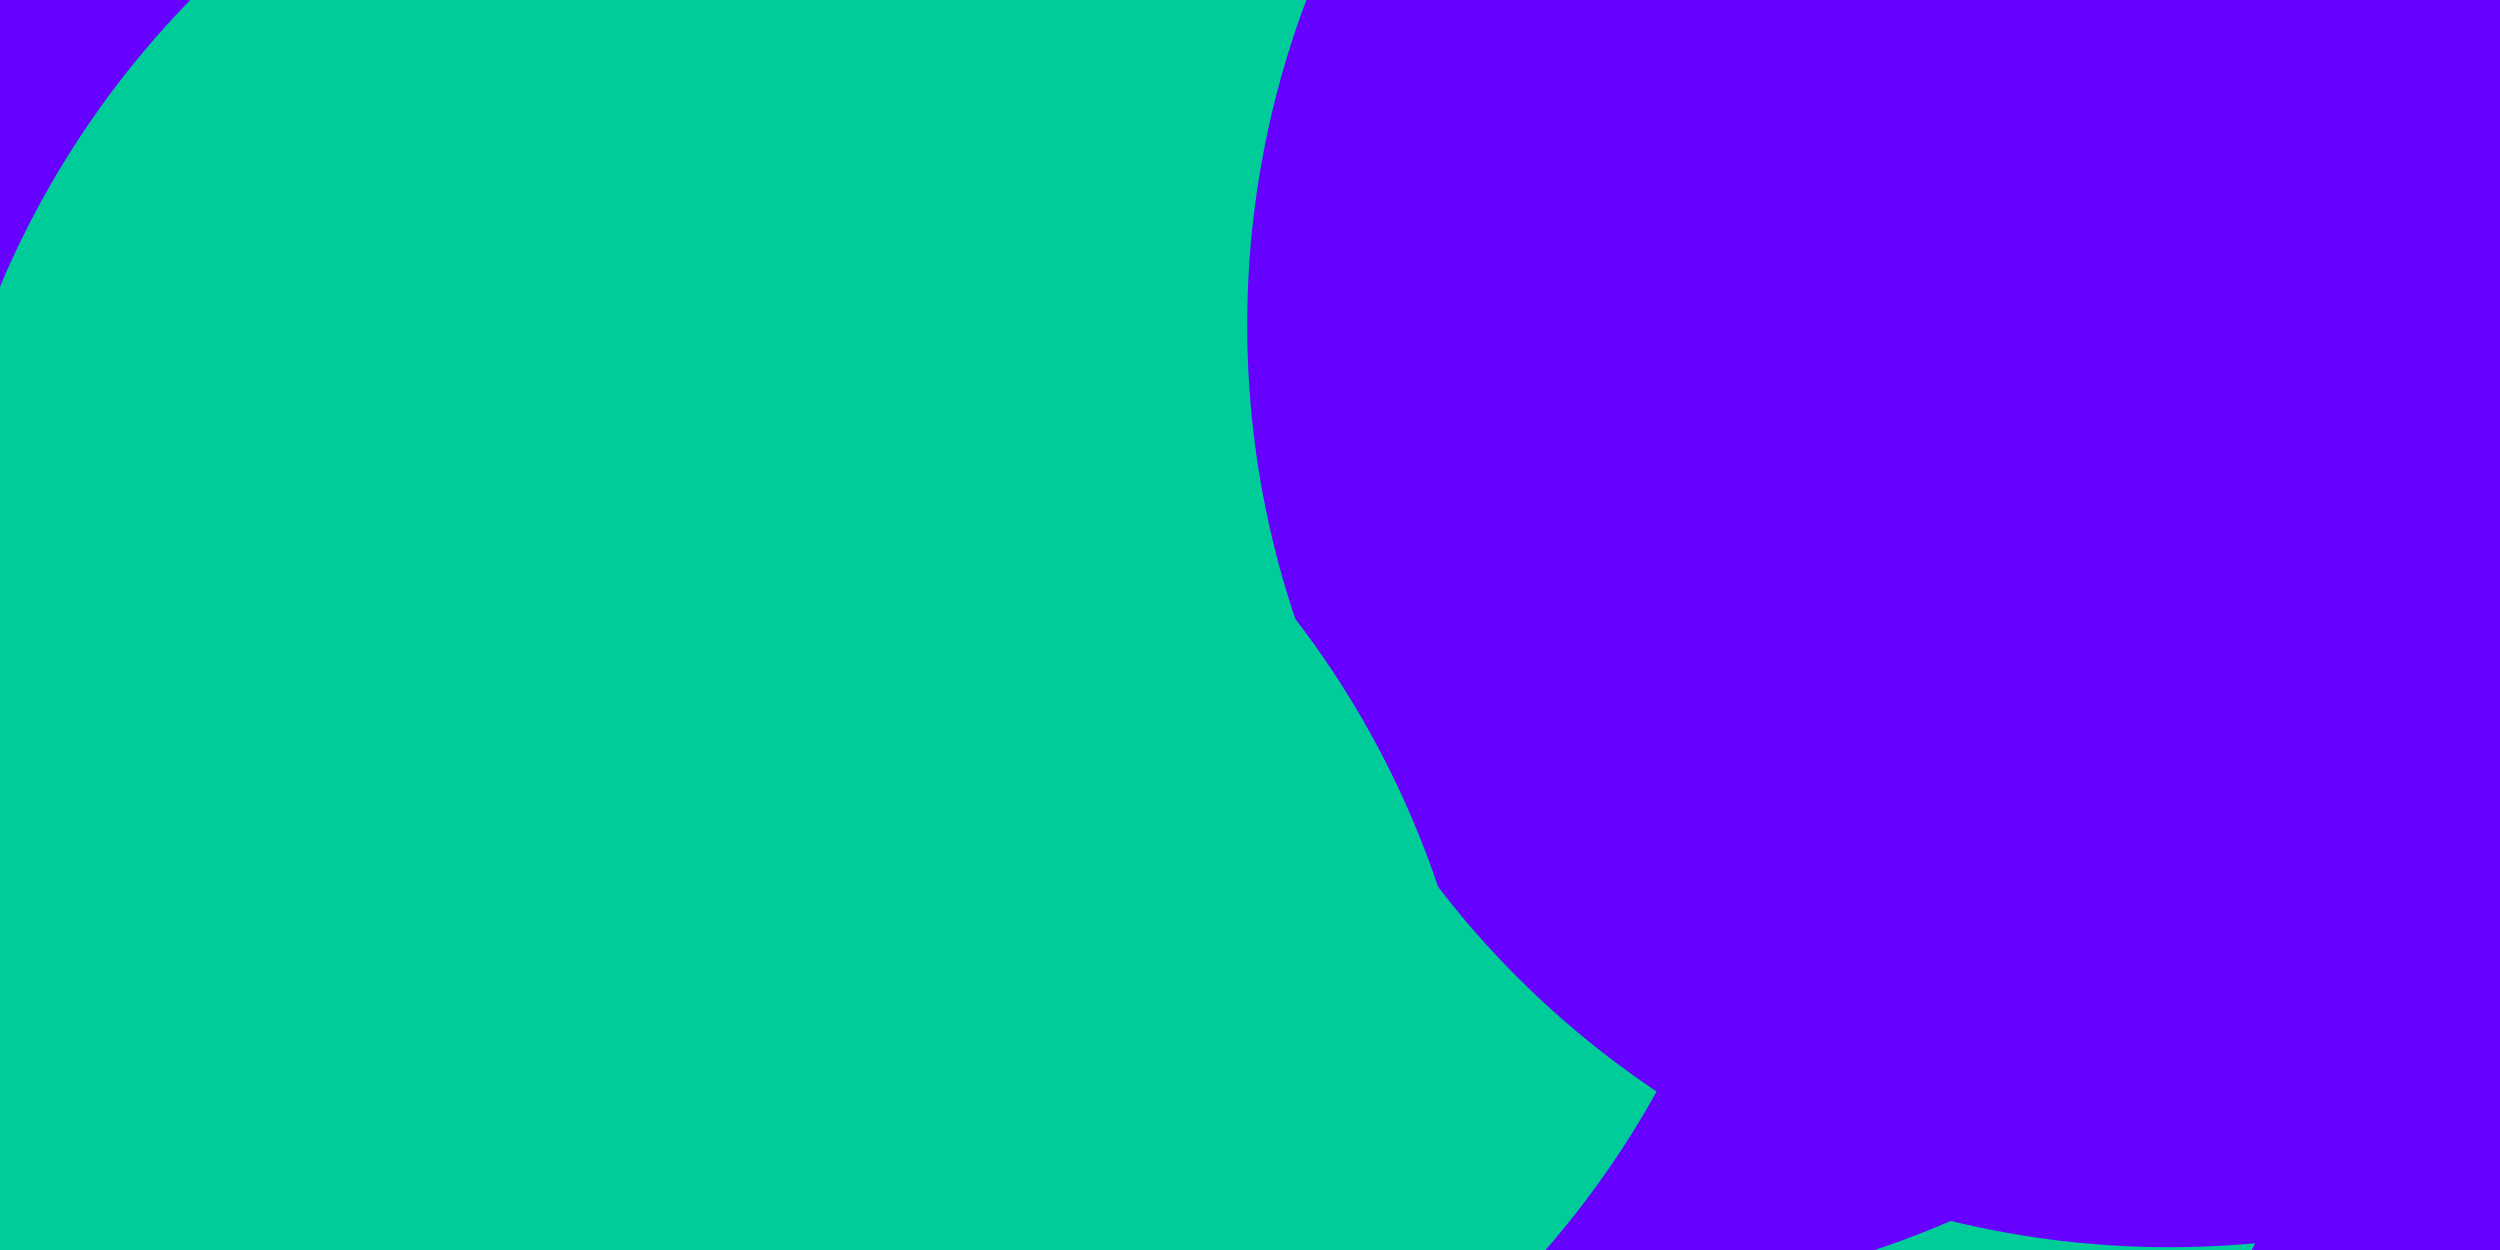 <svg id="visual" viewBox="0 0 900 450" width="900" height="450" xmlns="http://www.w3.org/2000/svg" xmlns:xlink="http://www.w3.org/1999/xlink" version="1.1"><defs><filter id="blur1" x="-10%" y="-10%" width="120%" height="120%"><feFlood flood-opacity="0" result="BackgroundImageFix"></feFlood><feBlend mode="normal" in="SourceGraphic" in2="BackgroundImageFix" result="shape"></feBlend><feGaussianBlur stdDeviation="149" result="effect1_foregroundBlur"></feGaussianBlur></filter></defs><rect width="900" height="450" fill="#6600FF"></rect><g filter="url(#blur1)"><circle cx="516" cy="297" fill="#00CC99" r="332"></circle><circle cx="570" cy="135" fill="#6600FF" r="332"></circle><circle cx="399" cy="30" fill="#00CC99" r="332"></circle><circle cx="306" cy="232" fill="#00CC99" r="332"></circle><circle cx="781" cy="117" fill="#6600FF" r="332"></circle><circle cx="203" cy="425" fill="#00CC99" r="332"></circle></g></svg>